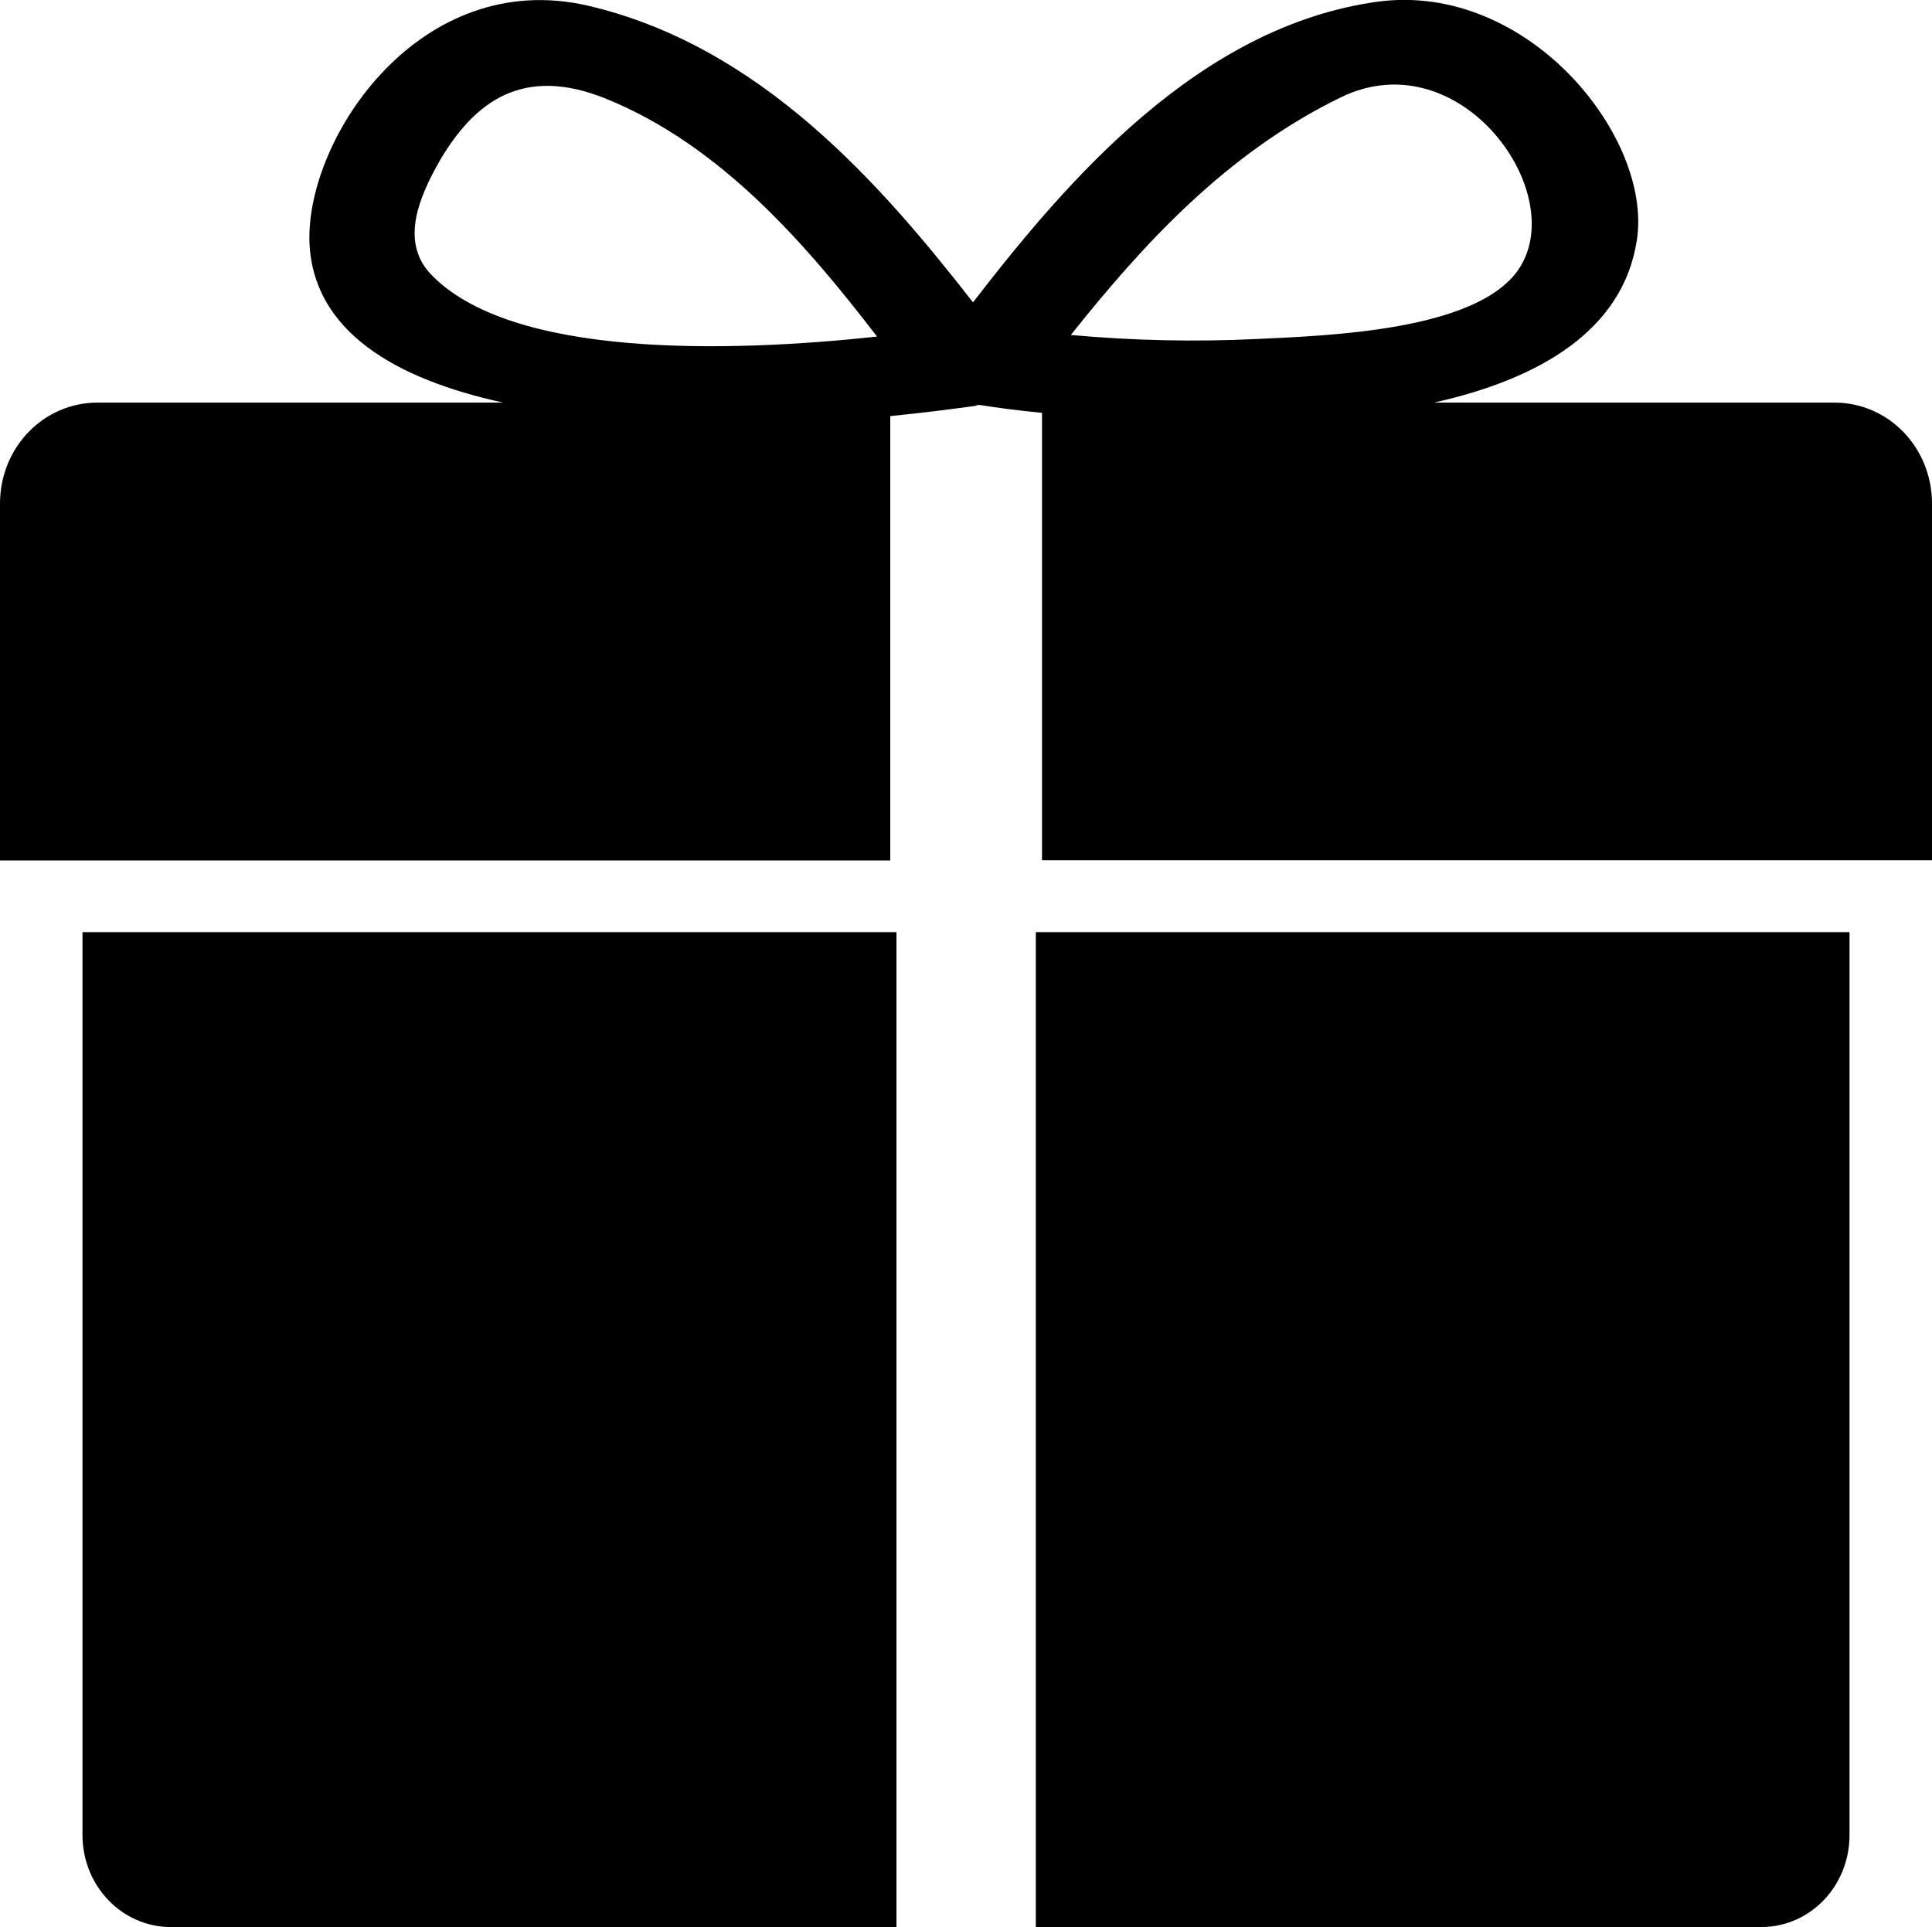 <svg xmlns="http://www.w3.org/2000/svg" viewBox="0 0 716.8 715.1"><style>.st0{fill-rule:evenodd;clip-rule:evenodd}</style><path class="st0" d="M386.6 319.2v-166c-8.2-.8-16.2-1.8-22.9-2.9v-.3H362.3 363.7v.3h-1.2s-.3.3-.5.3c-8.8 1.2-19.5 2.6-31.7 3.8v164.9H0V186.9c0-20.8 16.1-37.5 36.2-37.5h150.5c-40.4-8.8-70.7-26.7-71.9-59.7-1.1-39 41.3-101.9 103.3-87.6C282.1 17 326.8 68.3 361 112.2 395.6 67.4 444.6 9.7 511.3.6c55.8-7.3 101.9 50.4 96 88.5-5.1 33.4-35.9 51.5-75.3 60.3h148.6c20.1 0 36.2 16.7 36.2 37.5v132.3H386.6zm-54.1 395.9H63.4c-18.1 0-32.8-15.2-32.8-34.2v-335h302v369.2h-.1zm353.7-34.2c0 19.1-14.7 34.2-32.8 34.2H384.3V345.9h301.9v335zM562.6 101.1c21.2-28.1-20.4-86.7-65.1-65-42.7 20.8-73.6 54.8-100.2 88.2 22.9 2.1 46.1 2.6 69 1.5 28.1-1.3 79.9-3.3 96.3-24.7zM225 36.7c-30.9-12.6-49 .9-62 23.2-7.1 12.6-14.7 29.3-3.4 41.6 29.7 31.6 111.2 29.3 165.8 23.4C299.7 91.5 268 54.2 225 36.7z"/></svg>
